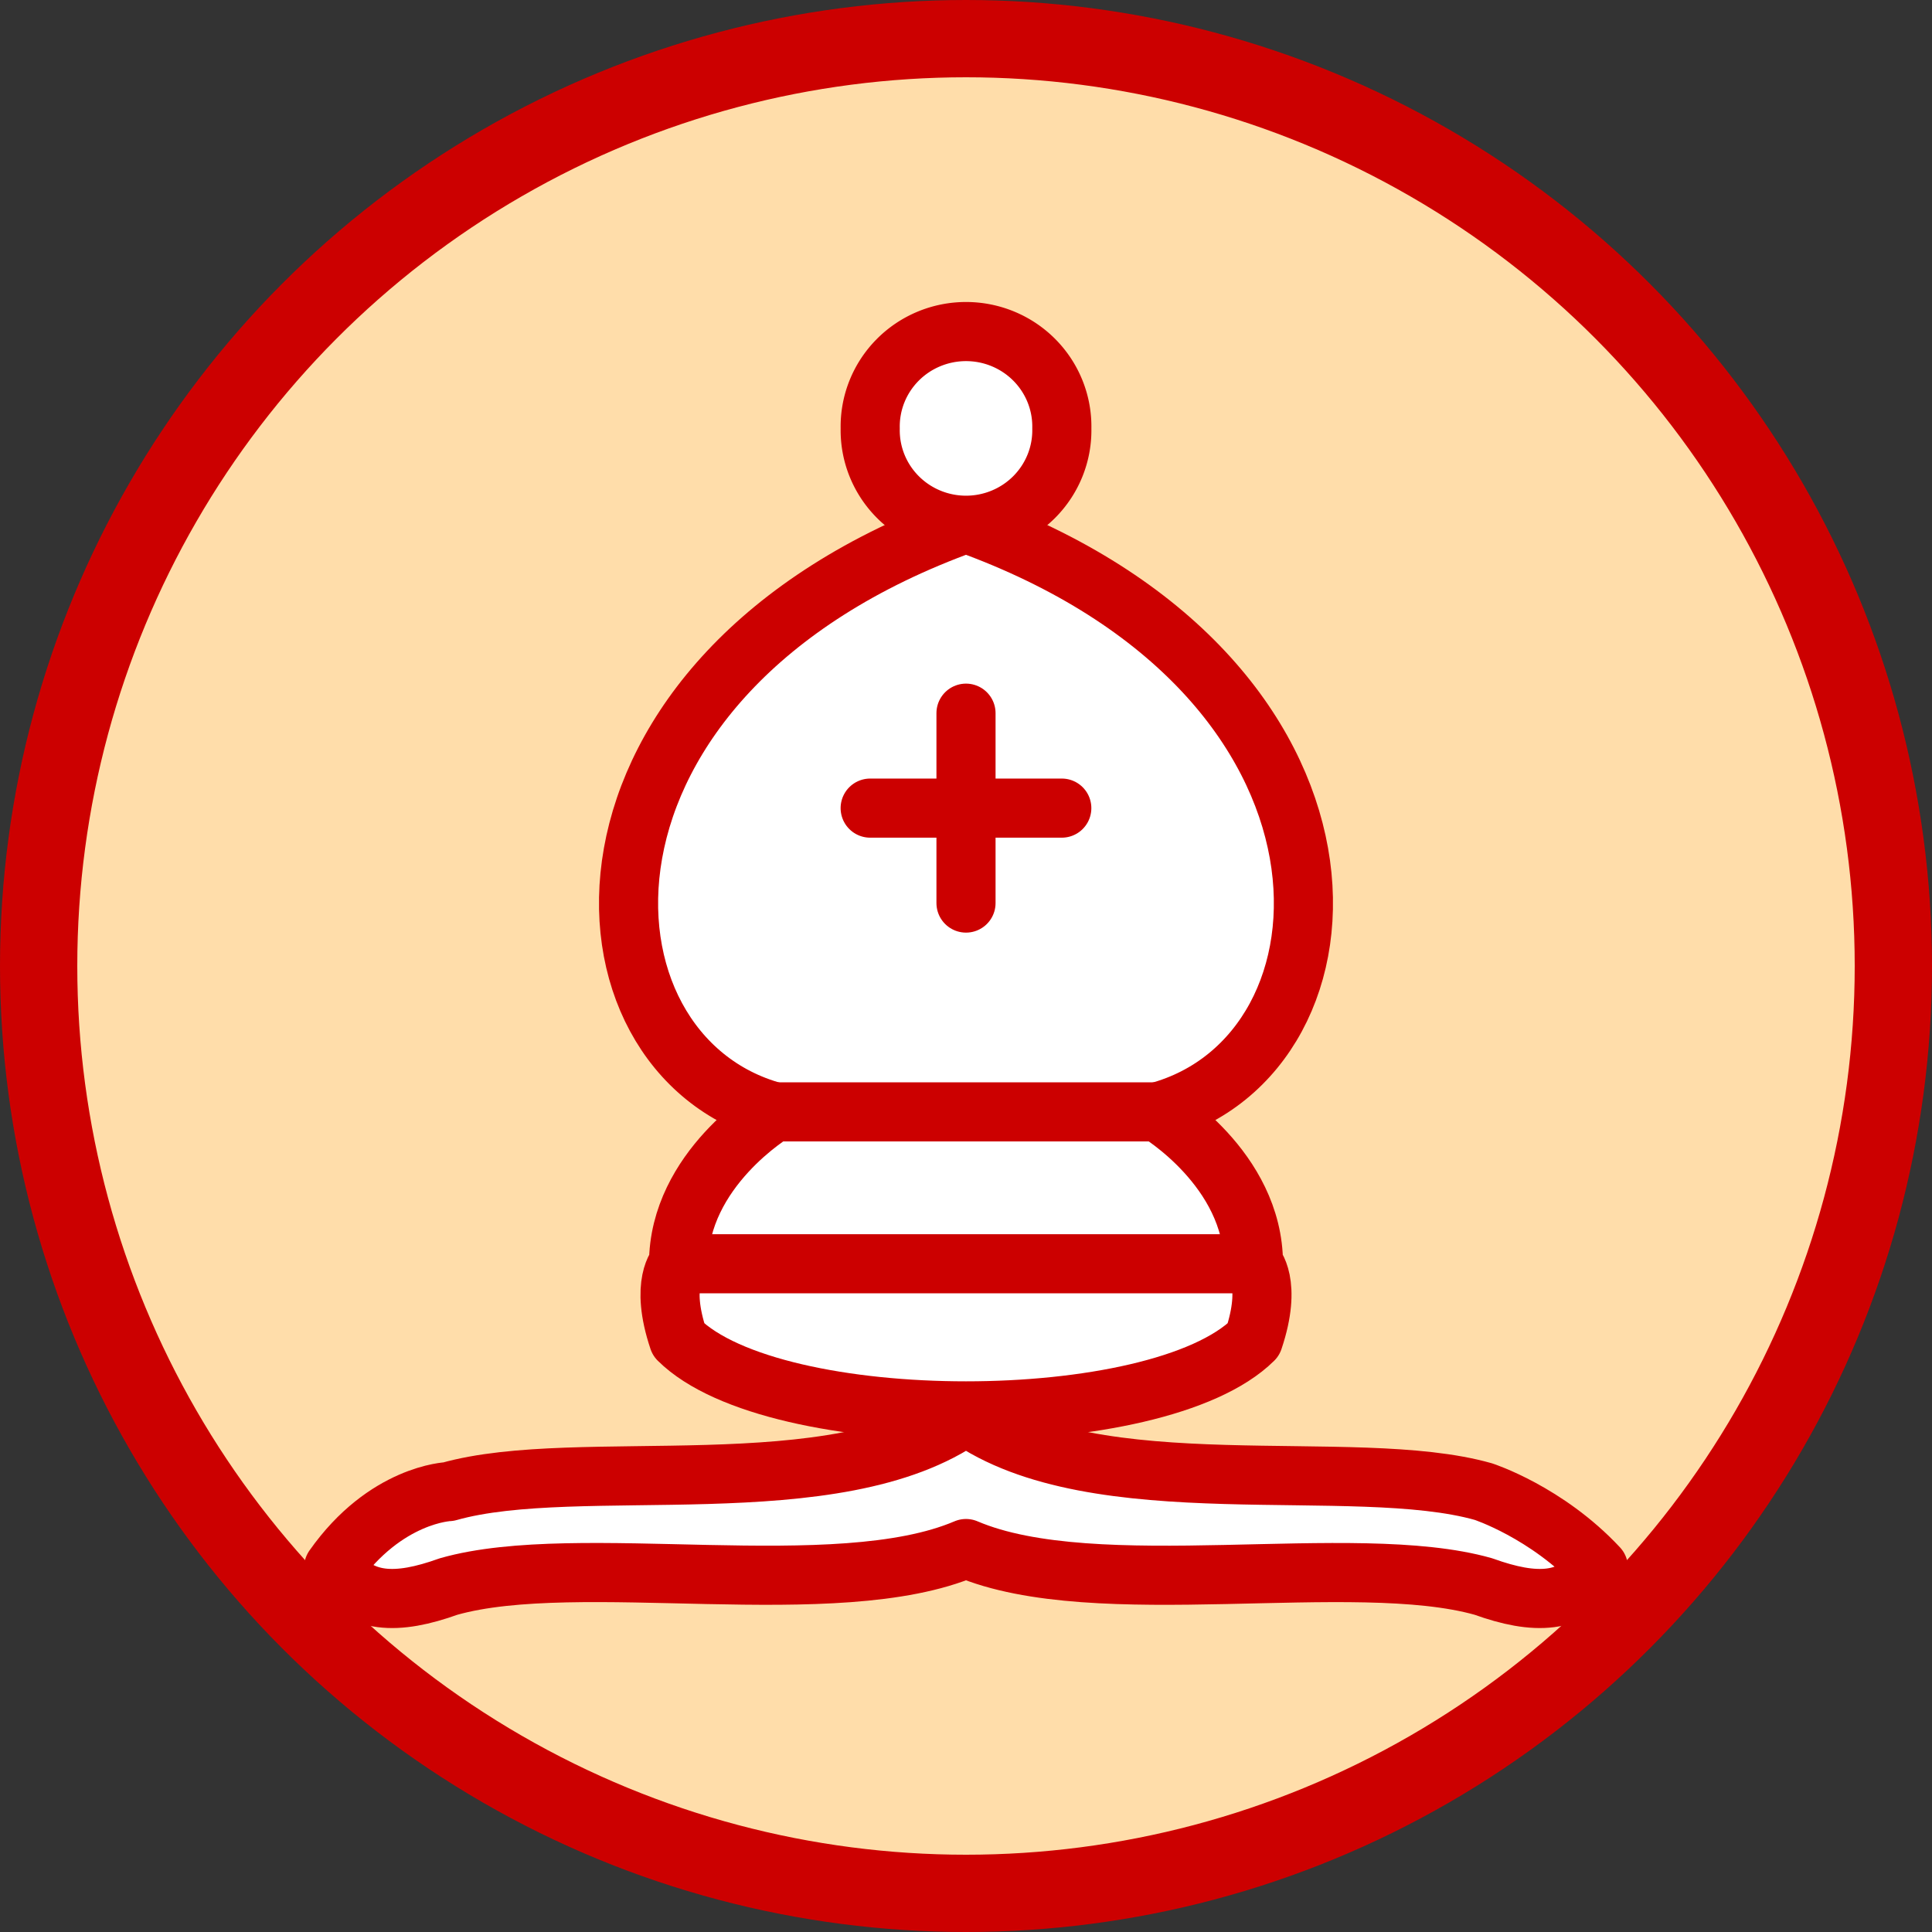 <?xml version="1.0" encoding="UTF-8"?>
<svg version="1.1" viewBox="0 0 50 50" xmlns="http://www.w3.org/2000/svg">
  <rect x="0" y="0" width="50" height="50" fill="#333333" stroke="none"/>
  <title>Bishop</title>
  <circle cx="25" cy="25" r="24" fill="#fda" stroke="#c00" stroke-width="2"/>
  <g fill="#fff" fill-rule="evenodd" stroke="#c00" stroke-linejoin="round" stroke-width="1.53">
    <path d="m11.61 38.603c3.362-0.953 10.028 0.423 13.39-1.965 3.362 2.388 10.028 1.012 13.39 1.965 0 0 1.637 0.531 2.976 1.965-0.674 0.953-1.637 0.973-2.976 0.491-3.362-0.953-10.028 0.452-13.39-0.983-3.362 1.435-10.028 0.029-13.39 0.983-1.343 0.482-2.304 0.462-2.976-0.491 1.343-1.907 2.976-1.965 2.976-1.965z"/>
    <path d="m17.561 34.671c2.48 2.457 12.399 2.457 14.878 0 0.496-1.474 0-1.965 0-1.965 0-2.457-2.48-3.931-2.48-3.931 5.455-1.474 5.951-11.301-4.959-15.232-10.911 3.931-10.415 13.758-4.959 15.232 0 0-2.48 1.474-2.48 3.931 0 0-0.496 0.491 0 1.965z"/>
    <path d="m27.48 11.087a2.48 2.457 0 1 1-4.959 0 2.48 2.457 0 1 1 4.959 0z"/>
  </g>
  <path d="m20.041 28.775h9.919m-12.399 3.931h14.878m-7.439-14.249v4.914m-2.48-2.457h4.959" fill="none" stroke="#c00" stroke-linecap="round" stroke-width="1.53"/>
</svg>
